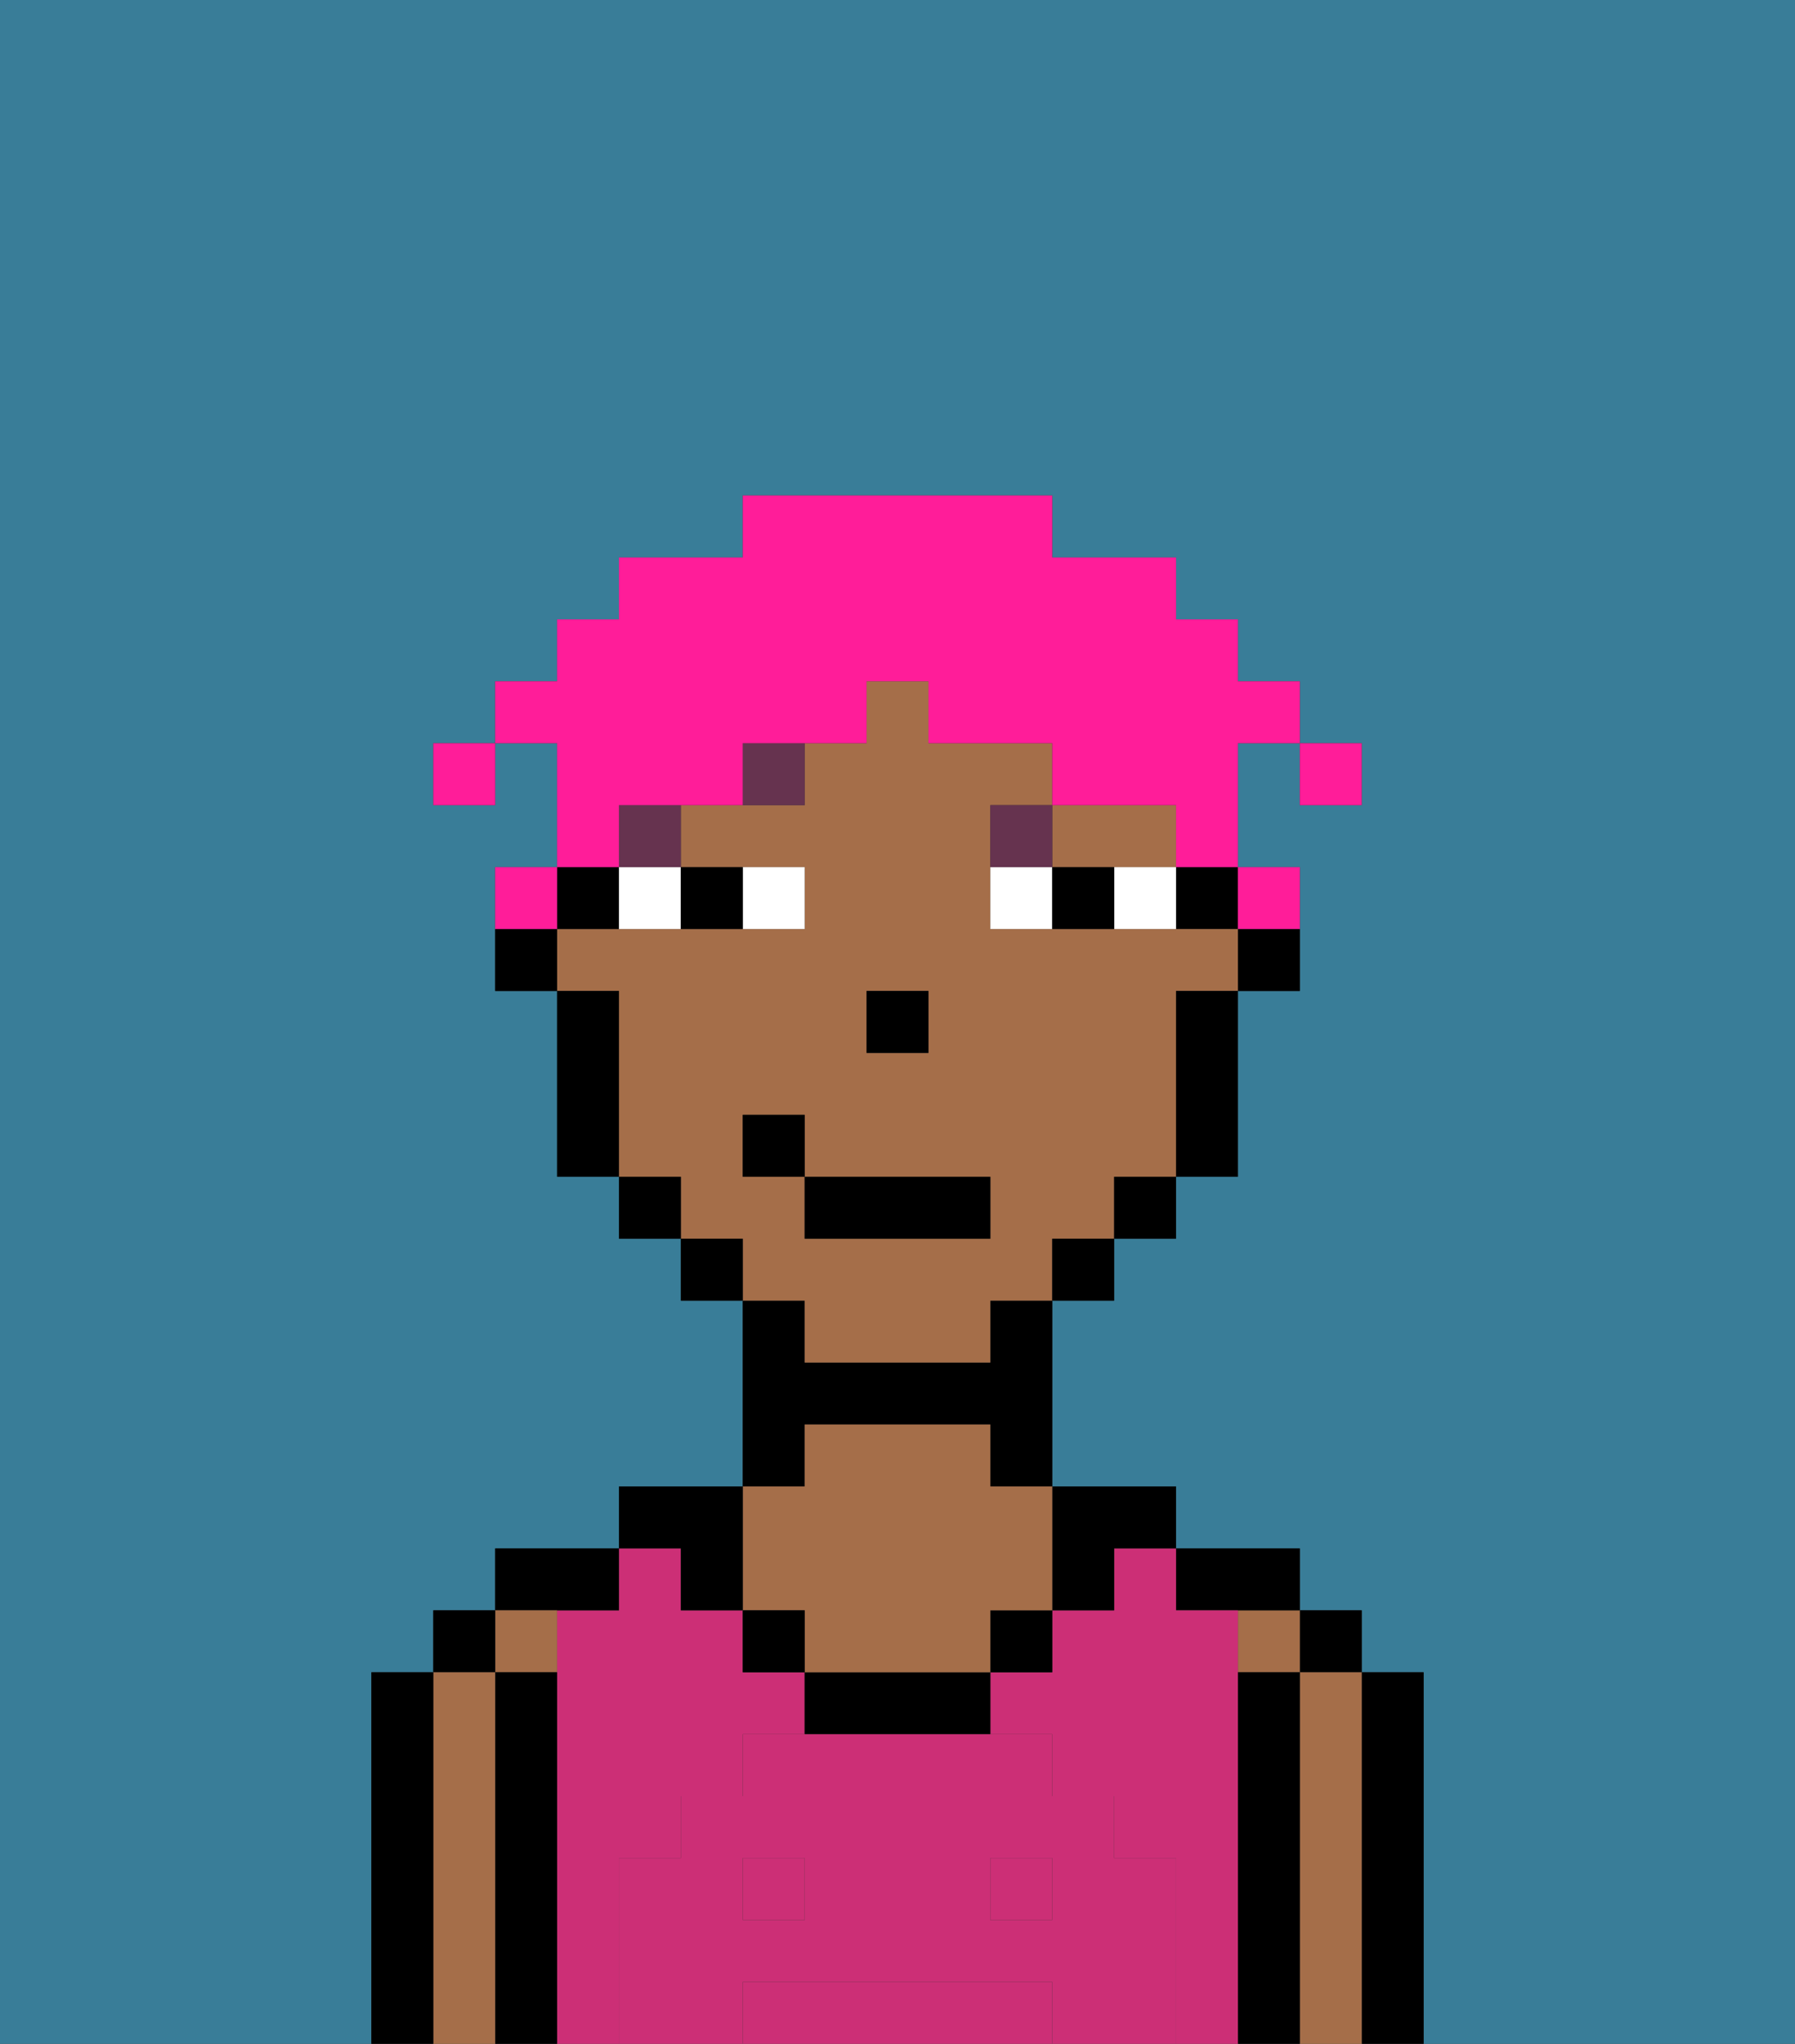 <svg xmlns="http://www.w3.org/2000/svg" viewBox="0 0 29 33"><rect x="0" y="0" width="29" height="33" fill="#333333" stroke="none"/><defs><style>polygon,rect,path{shape-rendering:crispedges;}.aa110-1{fill:#397d98;}.aa110-2{fill:#000000;}.aa110-3{fill:#a56e49;}.aa110-4{fill:#cc2f76;}.aa110-5{fill:#cc2f76;}.aa110-6{fill:#ffffff;}.aa110-7{fill:#66334f;}.aa110-8{fill:#ff1d99;}</style></defs><path class="aa110-1" d="M6,32V27H7V26H8V25h2V24h2V21H11V20H10V19H9V16H8V14H9V12H8v1H7V12H8V11H9V10h1V9h2V8h5V9h2v1h1v1h1v1h1v1H21V12H20v2h1v2H20v3H19v1H18v1H17v3h2v1h2v1h1v1h1v6h6V0H0V33H6Z"/><path class="aa110-2" d="M23,31V27H22v6h1Z"/><rect class="aa110-2" x="21" y="26" width="1" height="1"/><path class="aa110-3" d="M22,31V27H21v6h1Z"/><rect class="aa110-3" x="20" y="26" width="1" height="1"/><path class="aa110-2" d="M21,31V27H20v6h1Z"/><path class="aa110-2" d="M20,26h1V25H19v1Z"/><rect class="aa110-4" x="12" y="30" width="1" height="1"/><path class="aa110-4" d="M16,32H12v1h5V32Z"/><path class="aa110-4" d="M10,31V30h1V29h1V28h1V27H12V26H11V25H10v1H9v7h1Z"/><rect class="aa110-4" x="16" y="30" width="1" height="1"/><path class="aa110-4" d="M20,31V26H19V25H18v1H17v1H16v1h1v1h1v1h1v3h1Z"/><path class="aa110-2" d="M17,26h1V25h1V24H17Z"/><rect class="aa110-2" x="16" y="26" width="1" height="1"/><path class="aa110-2" d="M14,27H13v1h3V27Z"/><path class="aa110-2" d="M13,23h3v1h1V21H16v1H13V21H12v3h1Z"/><path class="aa110-3" d="M12,26h1v1h3V26h1V24H16V23H13v1H12Z"/><rect class="aa110-2" x="12" y="26" width="1" height="1"/><path class="aa110-2" d="M11,26h1V24H10v1h1Z"/><path class="aa110-2" d="M10,26V25H8v1Z"/><rect class="aa110-3" x="8" y="26" width="1" height="1"/><path class="aa110-2" d="M9,31V27H8v6H9Z"/><rect class="aa110-2" x="7" y="26" width="1" height="1"/><path class="aa110-3" d="M8,31V27H7v6H8Z"/><path class="aa110-2" d="M7,31V27H6v6H7Z"/><path class="aa110-5" d="M19,31V30H18V29H17V28H12v1H11v1H10v3h2V32h5v1h2Zm-6,0H12V30h1Zm4,0H16V30h1Z"/><rect class="aa110-2" x="20" y="15" width="1" height="1"/><rect class="aa110-2" x="19" y="14" width="1" height="1"/><path class="aa110-3" d="M13,22h3V21h1V20h1V19h1V16h1V15H16V13h1V12H15V11H14v1H13v1H11v1h2v1H9v1h1v3h1v1h1v1h1Zm1-6h1v1H14Zm-2,3V18h1v1h3v1H13V19Z"/><path class="aa110-3" d="M18,14h1V13H17v1Z"/><path class="aa110-2" d="M19,17v2h1V16H19Z"/><rect class="aa110-2" x="18" y="19" width="1" height="1"/><rect class="aa110-2" x="17" y="20" width="1" height="1"/><rect class="aa110-2" x="11" y="20" width="1" height="1"/><rect class="aa110-2" x="10" y="19" width="1" height="1"/><rect class="aa110-2" x="9" y="14" width="1" height="1"/><path class="aa110-2" d="M10,17V16H9v3h1Z"/><rect class="aa110-2" x="8" y="15" width="1" height="1"/><rect class="aa110-2" x="14" y="16" width="1" height="1"/><rect class="aa110-6" x="12" y="14" width="1" height="1"/><rect class="aa110-6" x="10" y="14" width="1" height="1"/><rect class="aa110-6" x="18" y="14" width="1" height="1"/><rect class="aa110-6" x="16" y="14" width="1" height="1"/><rect class="aa110-2" x="11" y="14" width="1" height="1"/><rect class="aa110-2" x="17" y="14" width="1" height="1"/><rect class="aa110-7" x="10" y="13" width="1" height="1"/><rect class="aa110-7" x="12" y="12" width="1" height="1"/><rect class="aa110-7" x="16" y="13" width="1" height="1"/><rect class="aa110-2" x="13" y="19" width="3" height="1"/><rect class="aa110-2" x="12" y="18" width="1" height="1"/><rect class="aa110-8" x="21" y="12" width="1" height="1"/><path class="aa110-8" d="M10,13h2V12h2V11h1v1h2v1h2v1h1V12h1V11H20V10H19V9H17V8H12V9H10v1H9v1H8v1H9v2h1Z"/><rect class="aa110-8" x="20" y="14" width="1" height="1"/><rect class="aa110-8" x="8" y="14" width="1" height="1"/><rect class="aa110-8" x="7" y="12" width="1" height="1"/></svg>